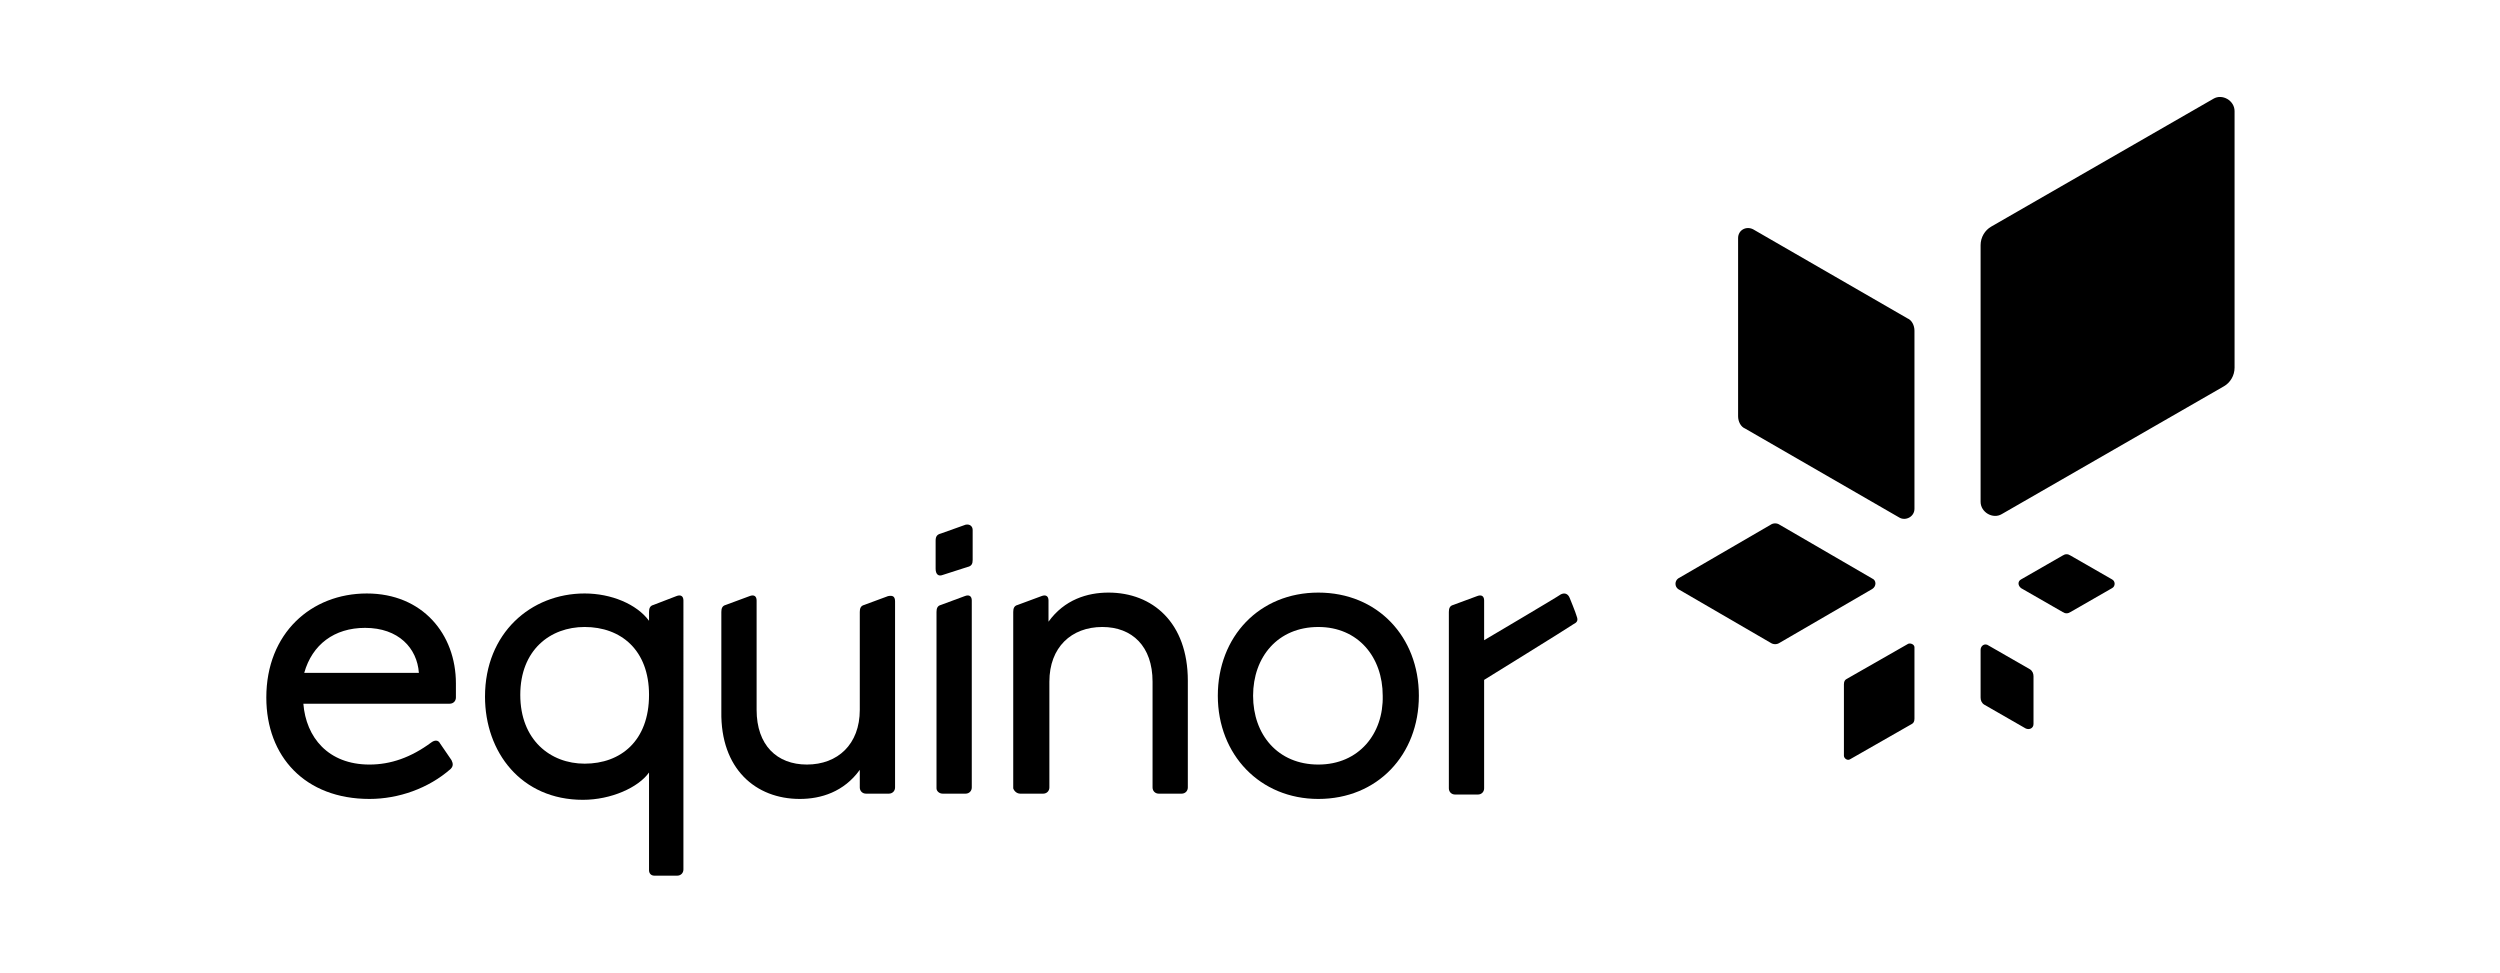 <?xml version="1.0" encoding="utf-8"?>
<!-- Generator: Adobe Illustrator 21.1.0, SVG Export Plug-In . SVG Version: 6.00 Build 0)  -->
<svg version="1.1" id="Layer_1" xmlns="http://www.w3.org/2000/svg" xmlns:xlink="http://www.w3.org/1999/xlink" x="0px" y="0px"
	 viewBox="0 0 283.5 110.3" style="enable-background:new 0 0 283.5 110.3;" xml:space="preserve">
<style type="text/css">
	.st0{clip-path:url(#SVGID_2_);fill:#000;}
	.st1{fill:#000;}
</style>
<g>
	<g>
		<defs>
			<rect id="SVGID_1_" x="30.1" y="11" width="223.3" height="88.3"/>
		</defs>
		<clipPath id="SVGID_2_">
			<use xlink:href="#SVGID_1_"  style="overflow:visible;"/>
		</clipPath>
		<path class="st0" d="M197.1,27l0,20.2c0,0.6,0.3,1.2,0.8,1.4l17.5,10.1c0.7,0.4,1.7-0.1,1.7-1V37.5c0-0.6-0.3-1.2-0.8-1.4
			L198.8,26C198,25.6,197.1,26.1,197.1,27L197.1,27z M251,11.2l-25.2,14.5c-0.7,0.4-1.2,1.2-1.2,2.1v29.1c0,1.2,1.4,2,2.4,1.4
			l25.2-14.5c0.7-0.4,1.2-1.2,1.2-2.1l0-29.1C253.4,11.4,252,10.6,251,11.2L251,11.2z M216.4,73l-7,4c-0.2,0.1-0.3,0.3-0.3,0.6
			l0,8.1c0,0.3,0.4,0.6,0.7,0.4l7-4c0.2-0.1,0.3-0.3,0.3-0.6v-8.1C217.1,73.1,216.7,72.9,216.4,73L216.4,73z M212.3,65.6l-10.5-6.1
			c-0.3-0.2-0.7-0.2-1,0l-10.5,6.1c-0.4,0.3-0.4,0.9,0,1.2l10.5,6.1c0.3,0.2,0.7,0.2,1,0l10.5-6.1C212.8,66.5,212.8,65.8,212.3,65.6
			L212.3,65.6z M229.2,66.7l4.7,2.7c0.3,0.2,0.6,0.2,0.9,0l4.7-2.7c0.4-0.2,0.4-0.8,0-1l-4.7-2.7c-0.3-0.2-0.6-0.2-0.9,0l-4.7,2.7
			C228.8,65.9,228.8,66.4,229.2,66.7L229.2,66.7z M225.5,73.2l4.7,2.7c0.3,0.2,0.4,0.5,0.4,0.8l0,5.4c0,0.5-0.5,0.7-0.9,0.5
			l-4.7-2.7c-0.3-0.2-0.4-0.5-0.4-0.8l0-5.4C224.6,73.2,225.1,72.9,225.5,73.2L225.5,73.2z"/>
	</g>
	<path class="st1" d="M178,67.8c-0.2-0.5-0.6-0.6-1-0.4c-0.4,0.3-8.7,5.2-8.7,5.2v-4.5c0-0.5-0.3-0.7-0.8-0.5l-2.7,1
		c-0.4,0.1-0.5,0.4-0.5,0.8v20c0,0.4,0.3,0.7,0.7,0.7h2.6c0.4,0,0.7-0.3,0.7-0.7V77.1c0,0,9.7-6,10.1-6.3c0.4-0.2,0.6-0.4,0.4-0.9
		C178.7,69.5,178,67.8,178,67.8"/>
	<path class="st1" d="M34.5,76.3c0.9-3.2,3.4-5.1,6.9-5.1c3.8,0,5.9,2.3,6.1,5.1H34.5L34.5,76.3z M51.7,77.5
		c0-5.6-3.8-10.2-10.1-10.2c-6.3,0-11.4,4.5-11.4,11.8c0,6.7,4.4,11.5,11.7,11.5c3.3,0,6.7-1.2,9.2-3.4c0.3-0.3,0.3-0.6,0.1-1
		l-1.3-1.9c-0.2-0.4-0.6-0.4-1-0.1c-2.3,1.7-4.6,2.5-7,2.5c-4.7,0-7.2-3.1-7.5-6.9H51c0.4,0,0.7-0.3,0.7-0.7V77.5L51.7,77.5z"/>
	<path class="st1" d="M66.3,86.6c-3.9,0-7.3-2.7-7.3-7.8c0-5.1,3.4-7.7,7.3-7.7c4.1,0,7.3,2.6,7.3,7.7C73.6,84,70.4,86.6,66.3,86.6
		 M74.2,99.3h2.6c0.4,0,0.7-0.3,0.7-0.7V68.1c0-0.5-0.3-0.7-0.8-0.5l-2.6,1c-0.4,0.1-0.5,0.4-0.5,0.8v1c-1.4-1.9-4.3-3.1-7.3-3.1
		c-6.1,0-11.3,4.5-11.3,11.7c0,6.3,4.1,11.7,11.1,11.7c3.2,0,6.3-1.4,7.5-3.1v11.1C73.6,99,73.8,99.3,74.2,99.3"/>
	<path class="st1" d="M90.7,90.6c2.4,0,5-0.8,6.8-3.3v2c0,0.4,0.3,0.7,0.7,0.7h2.6c0.4,0,0.7-0.3,0.7-0.7V68.2
		c0-0.6-0.3-0.7-0.8-0.6l-2.7,1c-0.4,0.1-0.5,0.4-0.5,0.8v11.1c0,3.9-2.5,6.2-6,6.2c-3.4,0-5.7-2.2-5.7-6.2V68.1
		c0-0.5-0.3-0.7-0.8-0.5l-2.7,1c-0.4,0.1-0.5,0.4-0.5,0.8v11.3C81.7,87.2,85.7,90.6,90.7,90.6"/>
	<path class="st1" d="M106.9,65.2l2.8-0.9c0.5-0.1,0.6-0.4,0.6-0.8v-3.4c0-0.4-0.3-0.7-0.8-0.6l-2.8,1c-0.4,0.1-0.6,0.3-0.6,0.8v3.2
		C106.1,65.1,106.4,65.4,106.9,65.2"/>
	<path class="st1" d="M106.9,90h2.6c0.4,0,0.7-0.3,0.7-0.7V68.1c0-0.5-0.3-0.7-0.8-0.5l-2.7,1c-0.4,0.1-0.5,0.4-0.5,0.8v20
		C106.2,89.7,106.5,90,106.9,90"/>
	<path class="st1" d="M115.7,90h2.6c0.4,0,0.7-0.3,0.7-0.7v-12c0-3.9,2.5-6.2,6-6.2c3.4,0,5.7,2.2,5.7,6.2v12c0,0.4,0.3,0.7,0.7,0.7
		h2.6c0.4,0,0.7-0.3,0.7-0.7V77.2c0-6.6-4-10-9-10c-2.4,0-5,0.8-6.8,3.3v-2.4c0-0.5-0.3-0.7-0.8-0.5l-2.7,1
		c-0.4,0.1-0.5,0.4-0.5,0.8v20C115,89.7,115.3,90,115.7,90"/>
	<path class="st1" d="M149.5,86.7c-4.6,0-7.4-3.4-7.4-7.8c0-4.4,2.8-7.8,7.4-7.8c4.5,0,7.3,3.4,7.3,7.8
		C156.9,83.2,154.1,86.7,149.5,86.7 M149.5,67.2c-6.7,0-11.4,5-11.4,11.7c0,6.7,4.8,11.7,11.4,11.7c6.7,0,11.4-5,11.4-11.7
		C160.9,72.2,156.2,67.2,149.5,67.2"/>
</g>
</svg>
